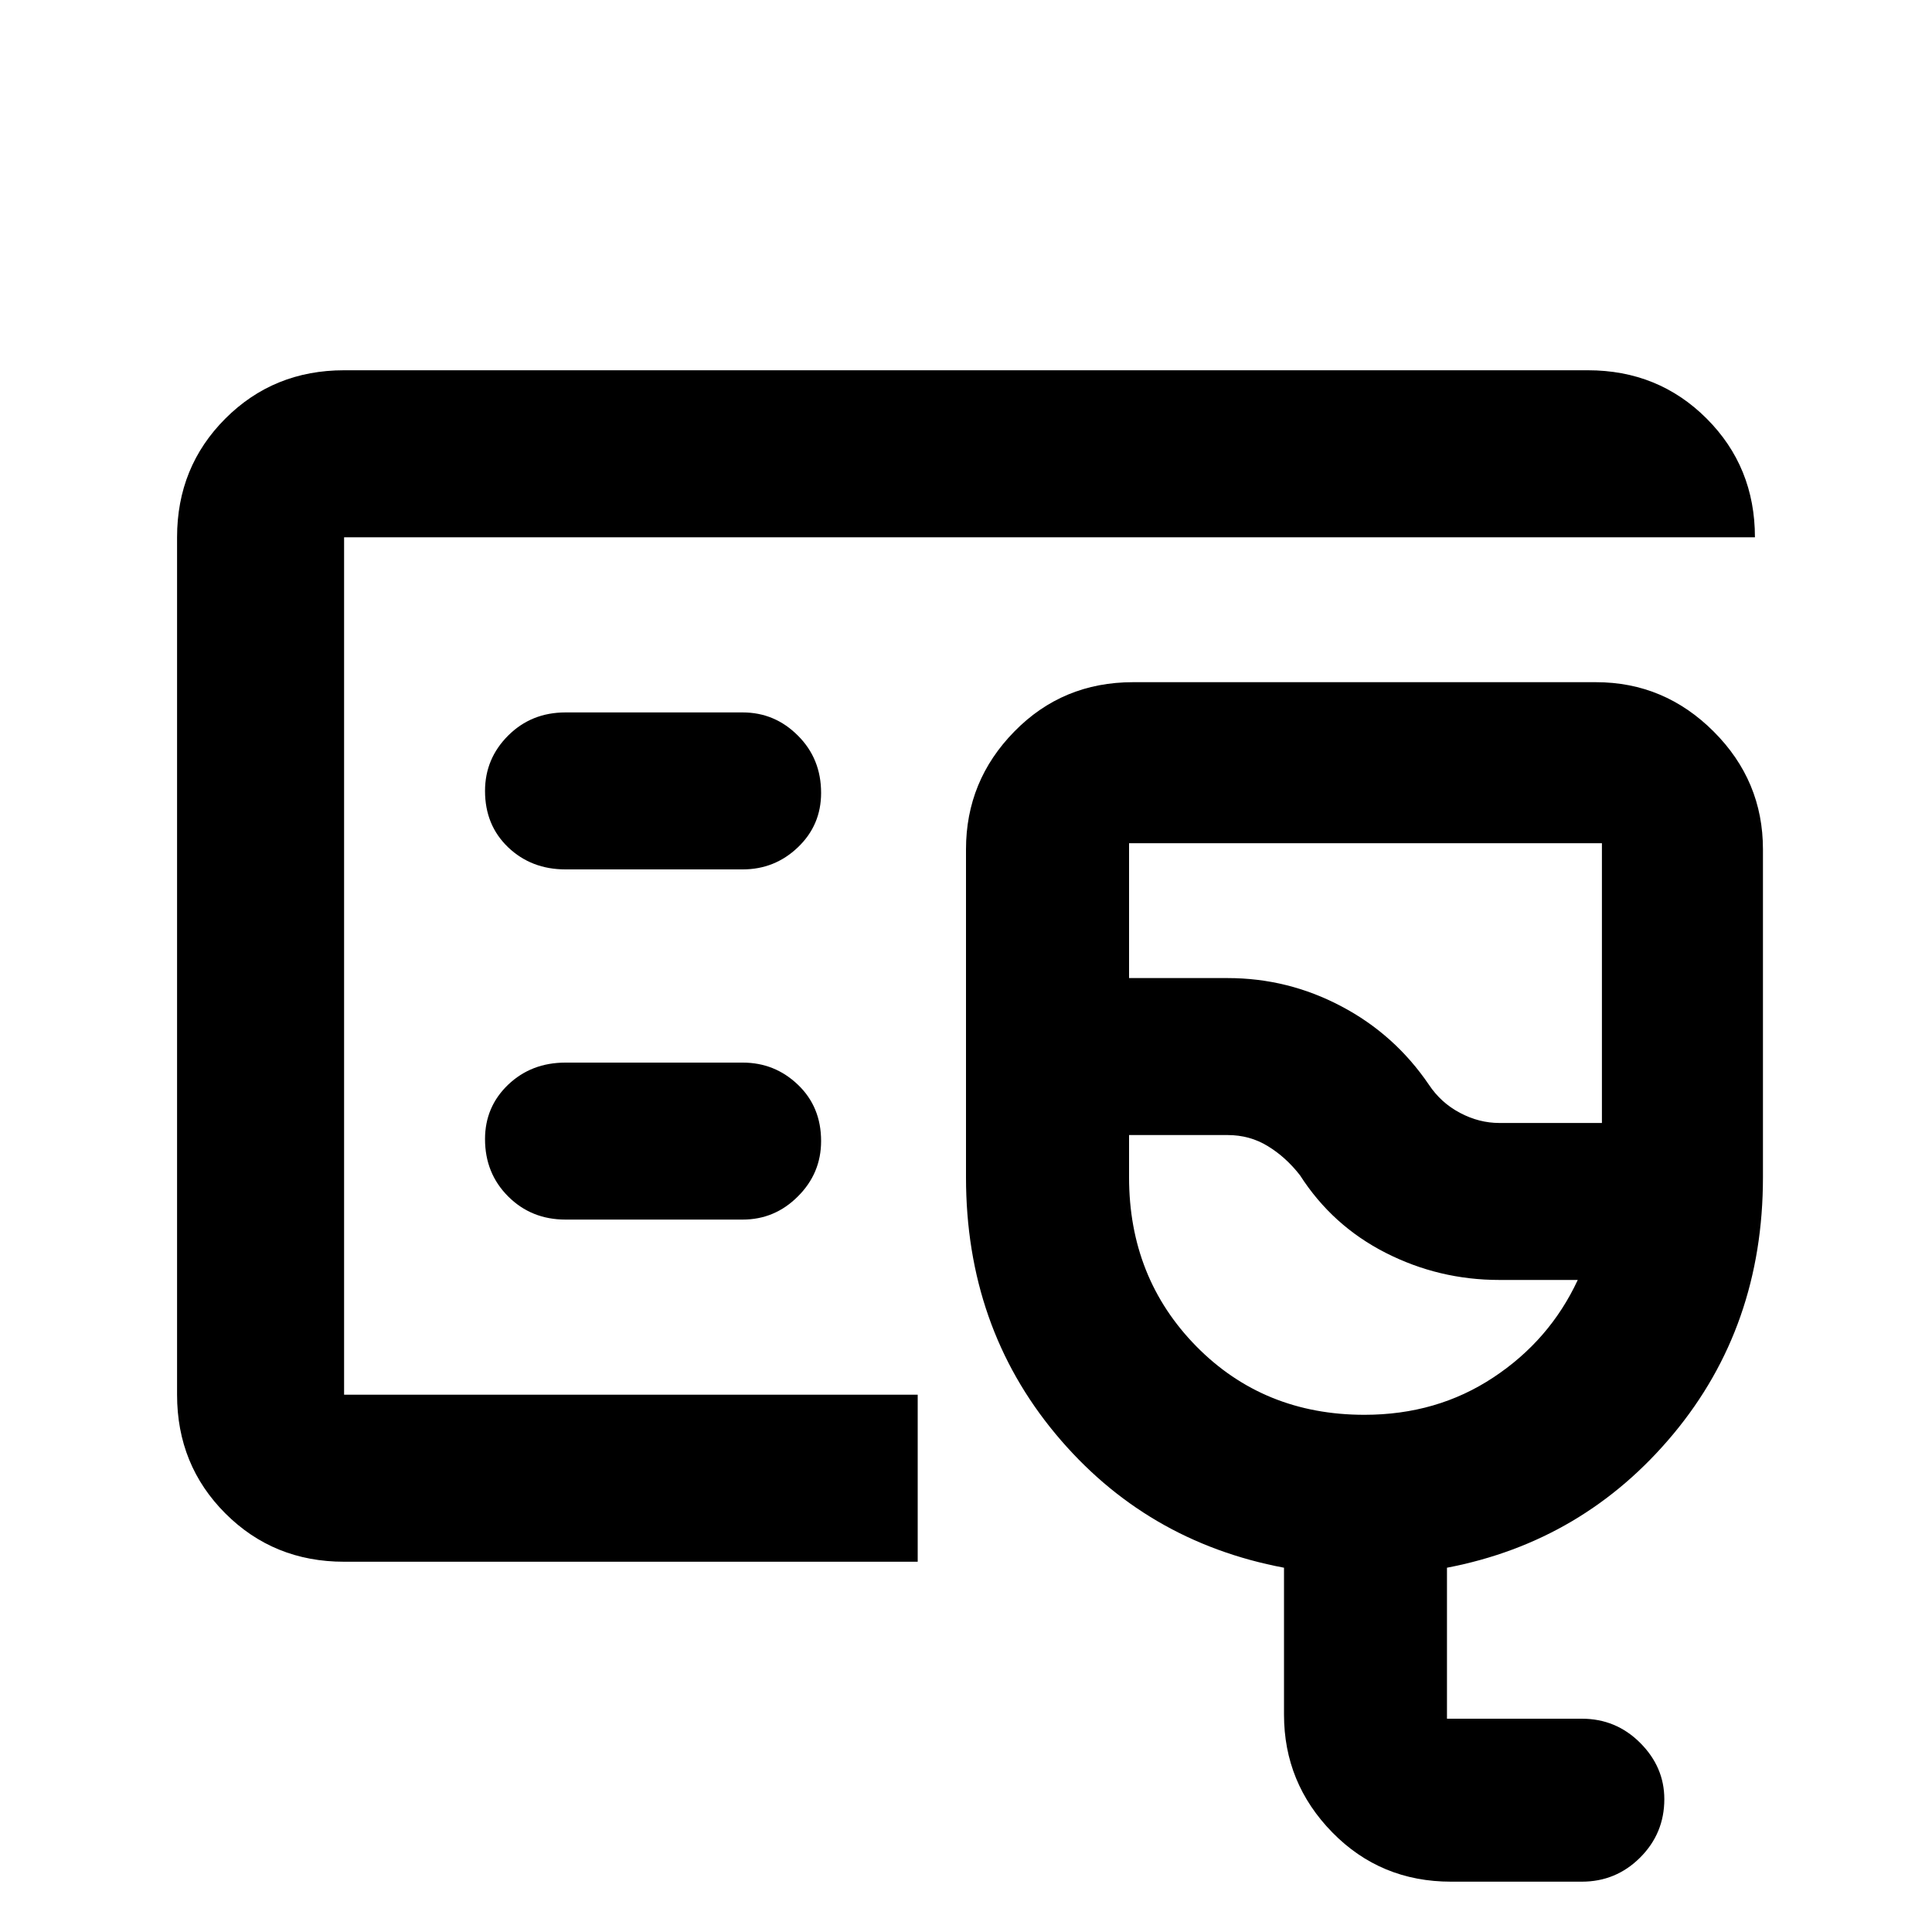 <svg xmlns="http://www.w3.org/2000/svg" height="20" width="20"><path d="M3.562 16.167q-.729 0-1.229-.5-.5-.5-.5-1.229V5.562q0-.729.5-1.229.5-.5 1.229-.5h12.876q.729 0 1.229.5.5.5.5 1.229H3.562v8.876H9.5v1.729Zm0-1.729V5.562v8.876Zm11.459 5.041q-.729 0-1.229-.51-.5-.511-.5-1.219v-1.521q-1.438-.271-2.365-1.385Q10 13.729 10 12.188V8.792q0-.709.5-1.219.5-.511 1.229-.511h4.792q.708 0 1.219.511.51.51.51 1.219v3.396q0 1.541-.927 2.656-.927 1.114-2.344 1.385v1.563h1.396q.354 0 .604.25t.25.583q0 .354-.25.604t-.604.25Zm.5-7.854h1.062V8.729h-4.895v1.396h1.02q.625 0 1.177.292.553.291.907.812.125.188.323.292.197.104.406.104Zm-1.396 3.021q.75 0 1.333-.386.584-.385.875-1.01h-.812q-.625 0-1.177-.281t-.886-.802q-.146-.188-.333-.302-.187-.115-.417-.115h-1.02v.438q0 1.041.697 1.75.698.708 1.74.708Zm-.667-3.417ZM7.688 9q.333 0 .572-.229.24-.229.24-.563 0-.354-.24-.593-.239-.24-.572-.24H5.854q-.354 0-.594.24-.239.239-.239.573 0 .354.239.583Q5.5 9 5.854 9Zm0 3.625q.333 0 .572-.24.24-.239.24-.573 0-.354-.24-.583Q8.021 11 7.688 11H5.854q-.354 0-.594.229-.239.229-.239.563 0 .354.239.593.24.24.594.24Z"/></svg>